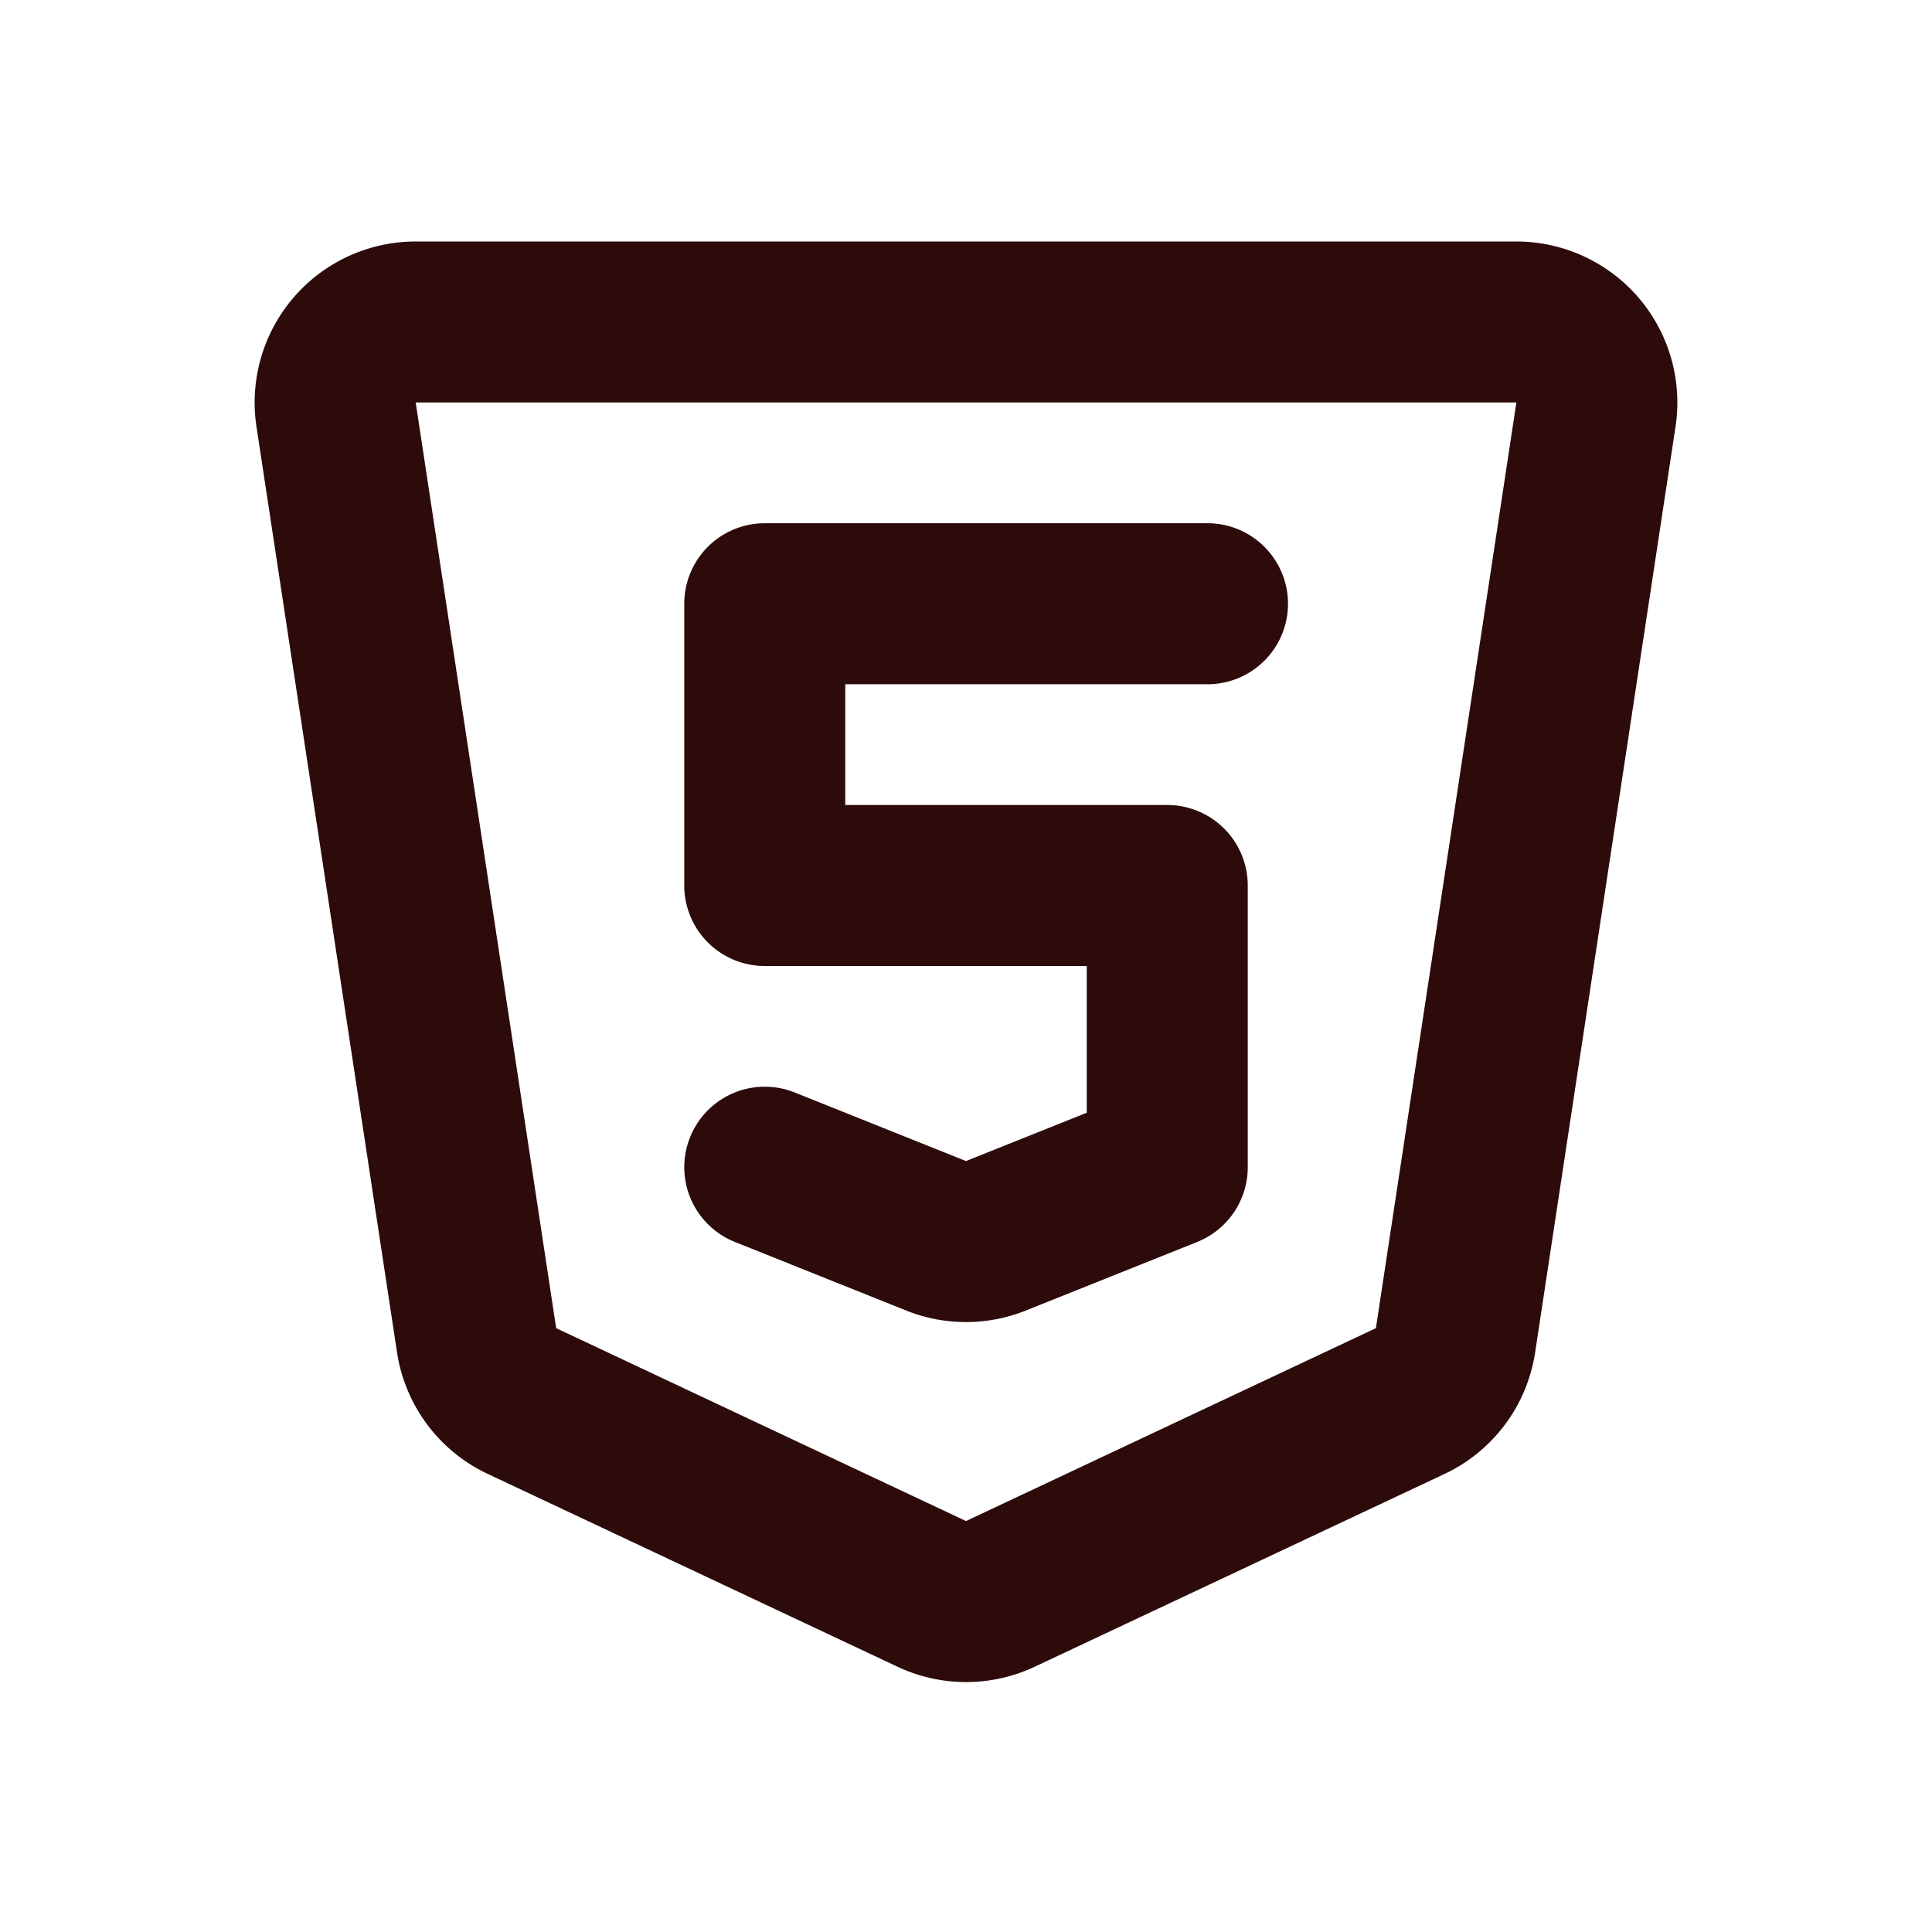 <svg width="48" height="48" fill="#2d0b0b" viewBox="0 0 24 24" xmlns="http://www.w3.org/2000/svg">
<path fill-rule="evenodd" d="M3.186 5.3A2 2 0 0 1 5.164 3h13.673a2 2 0 0 1 1.977 2.3L19.07 16.8a2 2 0 0 1-1.126 1.51l-5.091 2.395a2 2 0 0 1-1.703 0l-5.092-2.396A2 2 0 0 1 4.932 16.8L3.186 5.3ZM18.837 5H5.164l1.745 11.499L12 18.895l5.092-2.396L18.837 5Z" clip-rule="evenodd"></path>
<path fill-rule="evenodd" d="M8.5 7.5a1 1 0 0 1 1-1H15a1 1 0 1 1 0 2h-4.5V10h4a1 1 0 0 1 1 1v3.5a1 1 0 0 1-.628.928l-2.129.852a2 2 0 0 1-1.486 0l-2.128-.852a1 1 0 0 1 .743-1.857l2.128.852 1.5-.6V12h-4a1 1 0 0 1-1-1V7.5Z" clip-rule="evenodd"></path>
</svg>